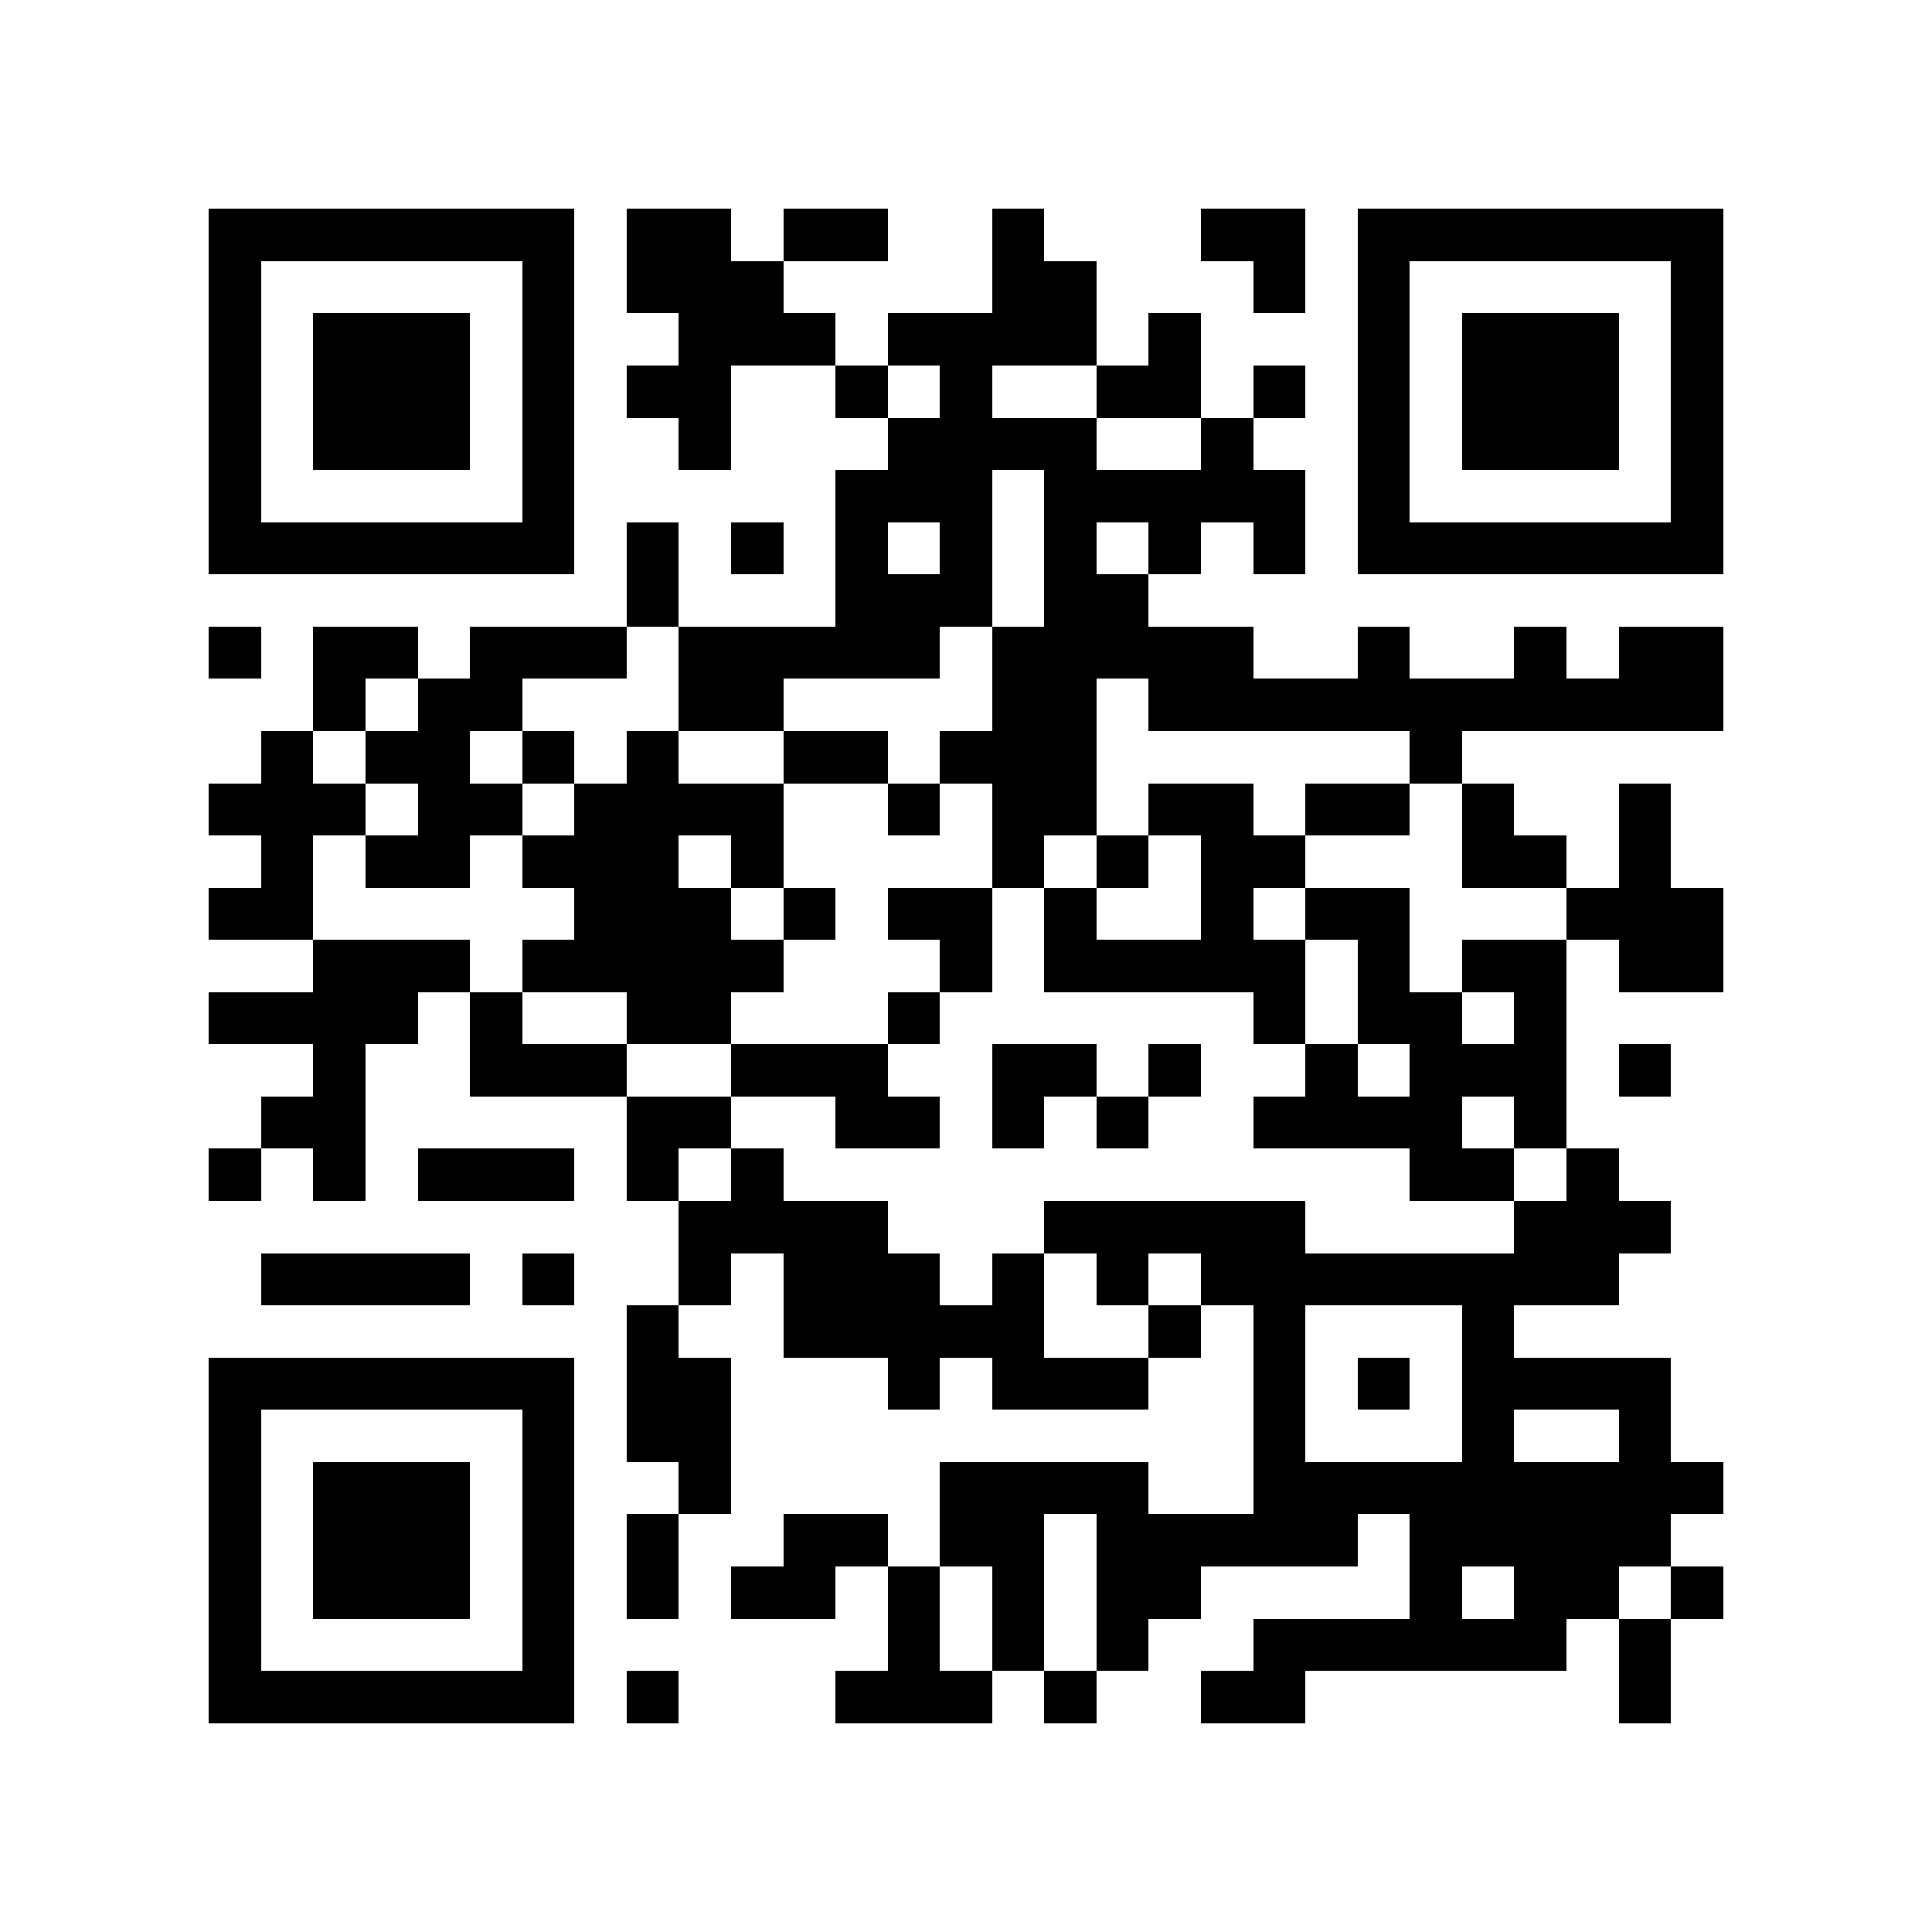 <?xml version="1.0" encoding="utf-8"?><!DOCTYPE svg PUBLIC "-//W3C//DTD SVG 1.1//EN" "http://www.w3.org/Graphics/SVG/1.1/DTD/svg11.dtd"><svg xmlns="http://www.w3.org/2000/svg" viewBox="0 0 37 37" shape-rendering="crispEdges"><path fill="#ffffff" d="M0 0h37v37H0z"/><path stroke="#000000" d="M4 4.5h7m1 0h2m1 0h2m2 0h1m3 0h2m1 0h7M4 5.5h1m5 0h1m1 0h3m4 0h2m3 0h1m1 0h1m5 0h1M4 6.5h1m1 0h3m1 0h1m2 0h3m1 0h4m1 0h1m3 0h1m1 0h3m1 0h1M4 7.5h1m1 0h3m1 0h1m1 0h2m2 0h1m1 0h1m2 0h2m1 0h1m1 0h1m1 0h3m1 0h1M4 8.5h1m1 0h3m1 0h1m2 0h1m3 0h4m2 0h1m2 0h1m1 0h3m1 0h1M4 9.5h1m5 0h1m5 0h3m1 0h5m1 0h1m5 0h1M4 10.5h7m1 0h1m1 0h1m1 0h1m1 0h1m1 0h1m1 0h1m1 0h1m1 0h7M12 11.5h1m3 0h3m1 0h2M4 12.5h1m1 0h2m1 0h3m1 0h5m1 0h5m2 0h1m2 0h1m1 0h2M6 13.5h1m1 0h2m3 0h2m4 0h2m1 0h11M5 14.5h1m1 0h2m1 0h1m1 0h1m2 0h2m1 0h3m6 0h1M4 15.5h3m1 0h2m1 0h4m2 0h1m1 0h2m1 0h2m1 0h2m1 0h1m2 0h1M5 16.5h1m1 0h2m1 0h3m1 0h1m4 0h1m1 0h1m1 0h2m3 0h2m1 0h1M4 17.5h2m5 0h3m1 0h1m1 0h2m1 0h1m2 0h1m1 0h2m3 0h3M6 18.5h3m1 0h5m3 0h1m1 0h5m1 0h1m1 0h2m1 0h2M4 19.5h4m1 0h1m2 0h2m3 0h1m6 0h1m1 0h2m1 0h1M6 20.5h1m2 0h3m2 0h3m2 0h2m1 0h1m2 0h1m1 0h3m1 0h1M5 21.5h2m5 0h2m2 0h2m1 0h1m1 0h1m2 0h4m1 0h1M4 22.5h1m1 0h1m1 0h3m1 0h1m1 0h1m12 0h2m1 0h1M13 23.5h4m3 0h5m4 0h3M5 24.5h4m1 0h1m2 0h1m1 0h3m1 0h1m1 0h1m1 0h8M12 25.5h1m2 0h5m2 0h1m1 0h1m3 0h1M4 26.5h7m1 0h2m3 0h1m1 0h3m2 0h1m1 0h1m1 0h4M4 27.5h1m5 0h1m1 0h2m10 0h1m3 0h1m2 0h1M4 28.5h1m1 0h3m1 0h1m2 0h1m4 0h4m2 0h9M4 29.5h1m1 0h3m1 0h1m1 0h1m2 0h2m1 0h2m1 0h5m1 0h5M4 30.5h1m1 0h3m1 0h1m1 0h1m1 0h2m1 0h1m1 0h1m1 0h2m4 0h1m1 0h2m1 0h1M4 31.5h1m5 0h1m6 0h1m1 0h1m1 0h1m2 0h6m1 0h1M4 32.5h7m1 0h1m3 0h3m1 0h1m2 0h2m6 0h1"/></svg>
